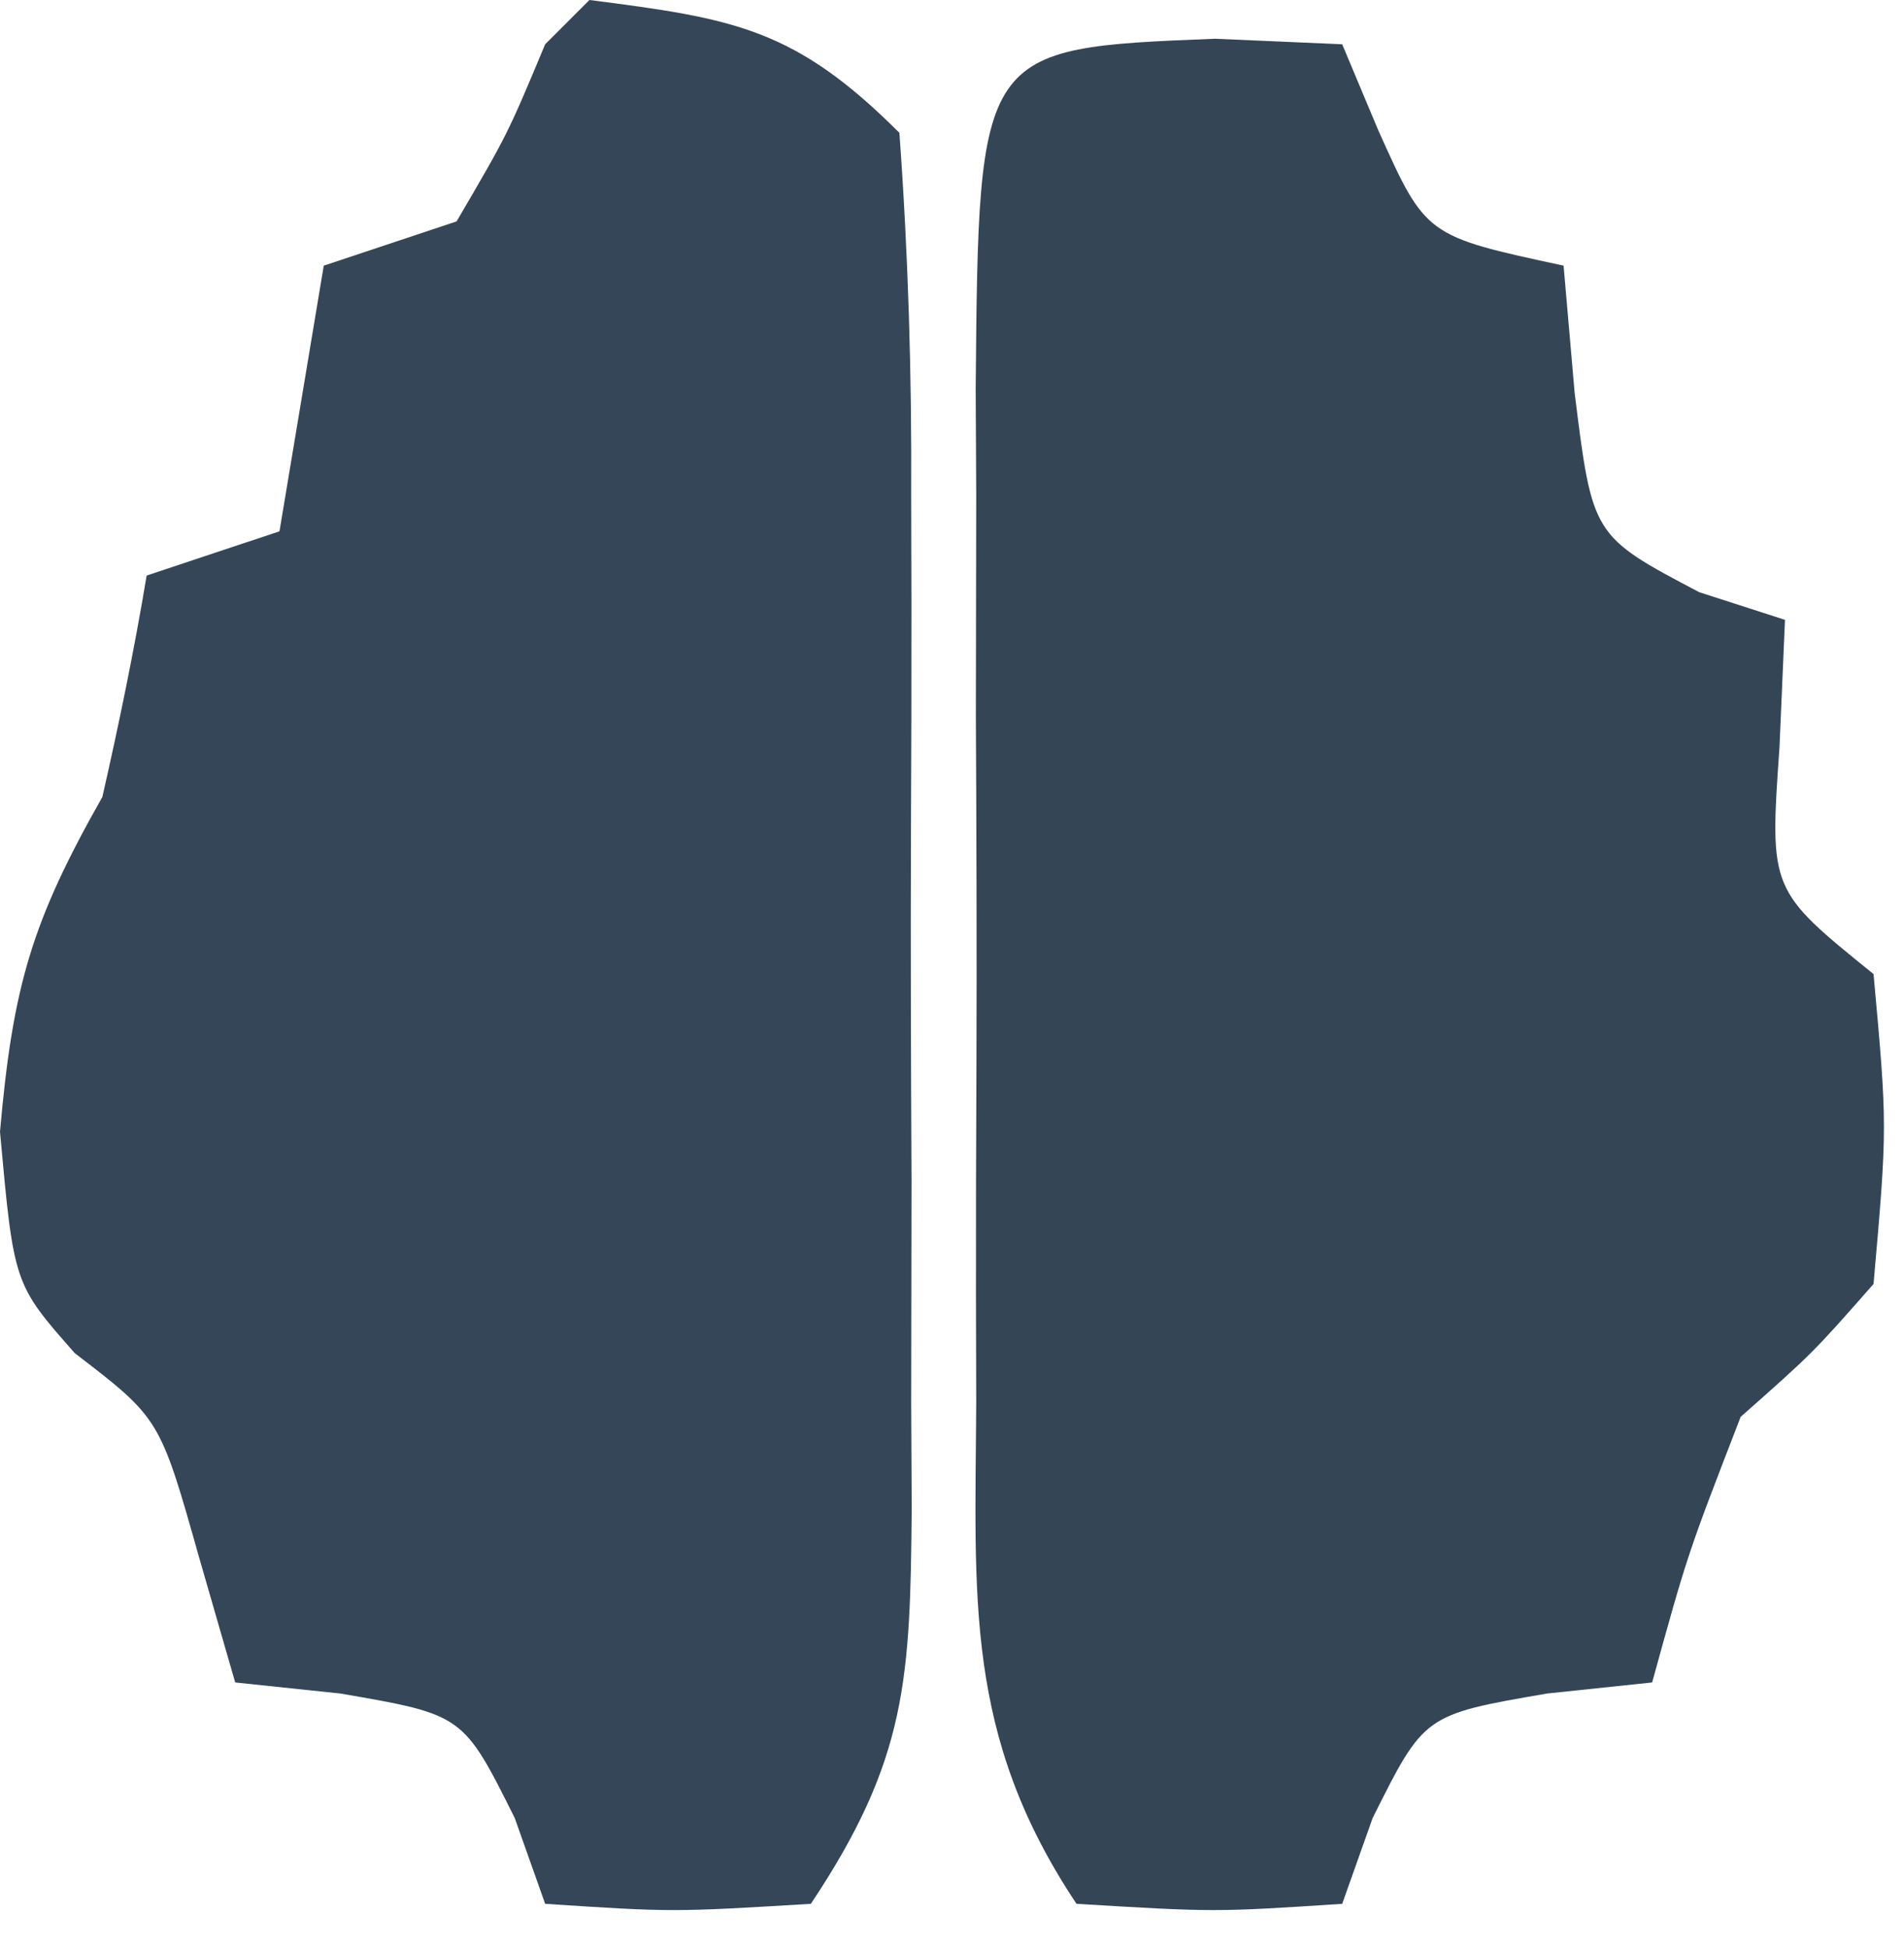<svg width="43" height="44" viewBox="0 0 43 44" fill="none" xmlns="http://www.w3.org/2000/svg">
<path d="M13.312 0C16.57 0.418 17.947 0.634 20.312 3C20.512 5.762 20.592 8.421 20.578 11.184C20.58 11.995 20.582 12.806 20.584 13.642C20.585 15.36 20.582 17.077 20.573 18.794C20.563 21.424 20.573 24.052 20.586 26.682C20.585 28.349 20.582 30.016 20.578 31.684C20.582 32.471 20.586 33.259 20.59 34.07C20.557 37.907 20.491 39.733 18.312 43C15.188 43.188 15.188 43.188 12.312 43C11.972 42.041 11.972 42.041 11.625 41.062C10.46 38.728 10.46 38.728 7.688 38.25C6.904 38.167 6.12 38.085 5.312 38C5.044 37.072 4.776 36.144 4.5 35.188C3.611 32.037 3.611 32.037 1.688 30.562C0.312 29 0.312 29 0 25.562C0.291 22.248 0.728 20.796 2.312 18C2.689 16.343 3.033 14.677 3.312 13C4.303 12.67 5.293 12.34 6.312 12C6.643 10.02 6.973 8.04 7.312 6C8.303 5.67 9.293 5.34 10.312 5C11.463 3.033 11.463 3.033 12.312 1C12.643 0.67 12.973 0.34 13.312 0Z" fill="#344657"/>
<path d="M27.438 0.875C28.386 0.916 29.335 0.958 30.312 1C30.581 1.639 30.849 2.279 31.125 2.938C32.199 5.331 32.199 5.331 35.312 6C35.436 7.423 35.436 7.423 35.562 8.875C35.963 12.105 35.963 12.105 38.375 13.375C39.014 13.581 39.654 13.787 40.312 14C40.271 14.949 40.23 15.898 40.188 16.875C39.963 20.102 39.963 20.102 42.312 22C42.625 25.438 42.625 25.438 42.312 29C40.938 30.562 40.938 30.562 39.312 32C38.112 35.1 38.112 35.1 37.312 38C36.529 38.083 35.745 38.165 34.938 38.25C32.165 38.728 32.165 38.728 31 41.062C30.773 41.702 30.546 42.341 30.312 43C27.438 43.188 27.438 43.188 24.312 43C21.772 39.189 22.024 36.099 22.047 31.684C22.045 30.871 22.043 30.059 22.041 29.222C22.04 27.507 22.043 25.791 22.052 24.075C22.062 21.444 22.052 18.813 22.039 16.182C22.04 14.516 22.043 12.85 22.047 11.184C22.043 10.394 22.039 9.604 22.035 8.791C22.101 1.088 22.101 1.088 27.438 0.875Z" fill="#344556"/>
</svg>
